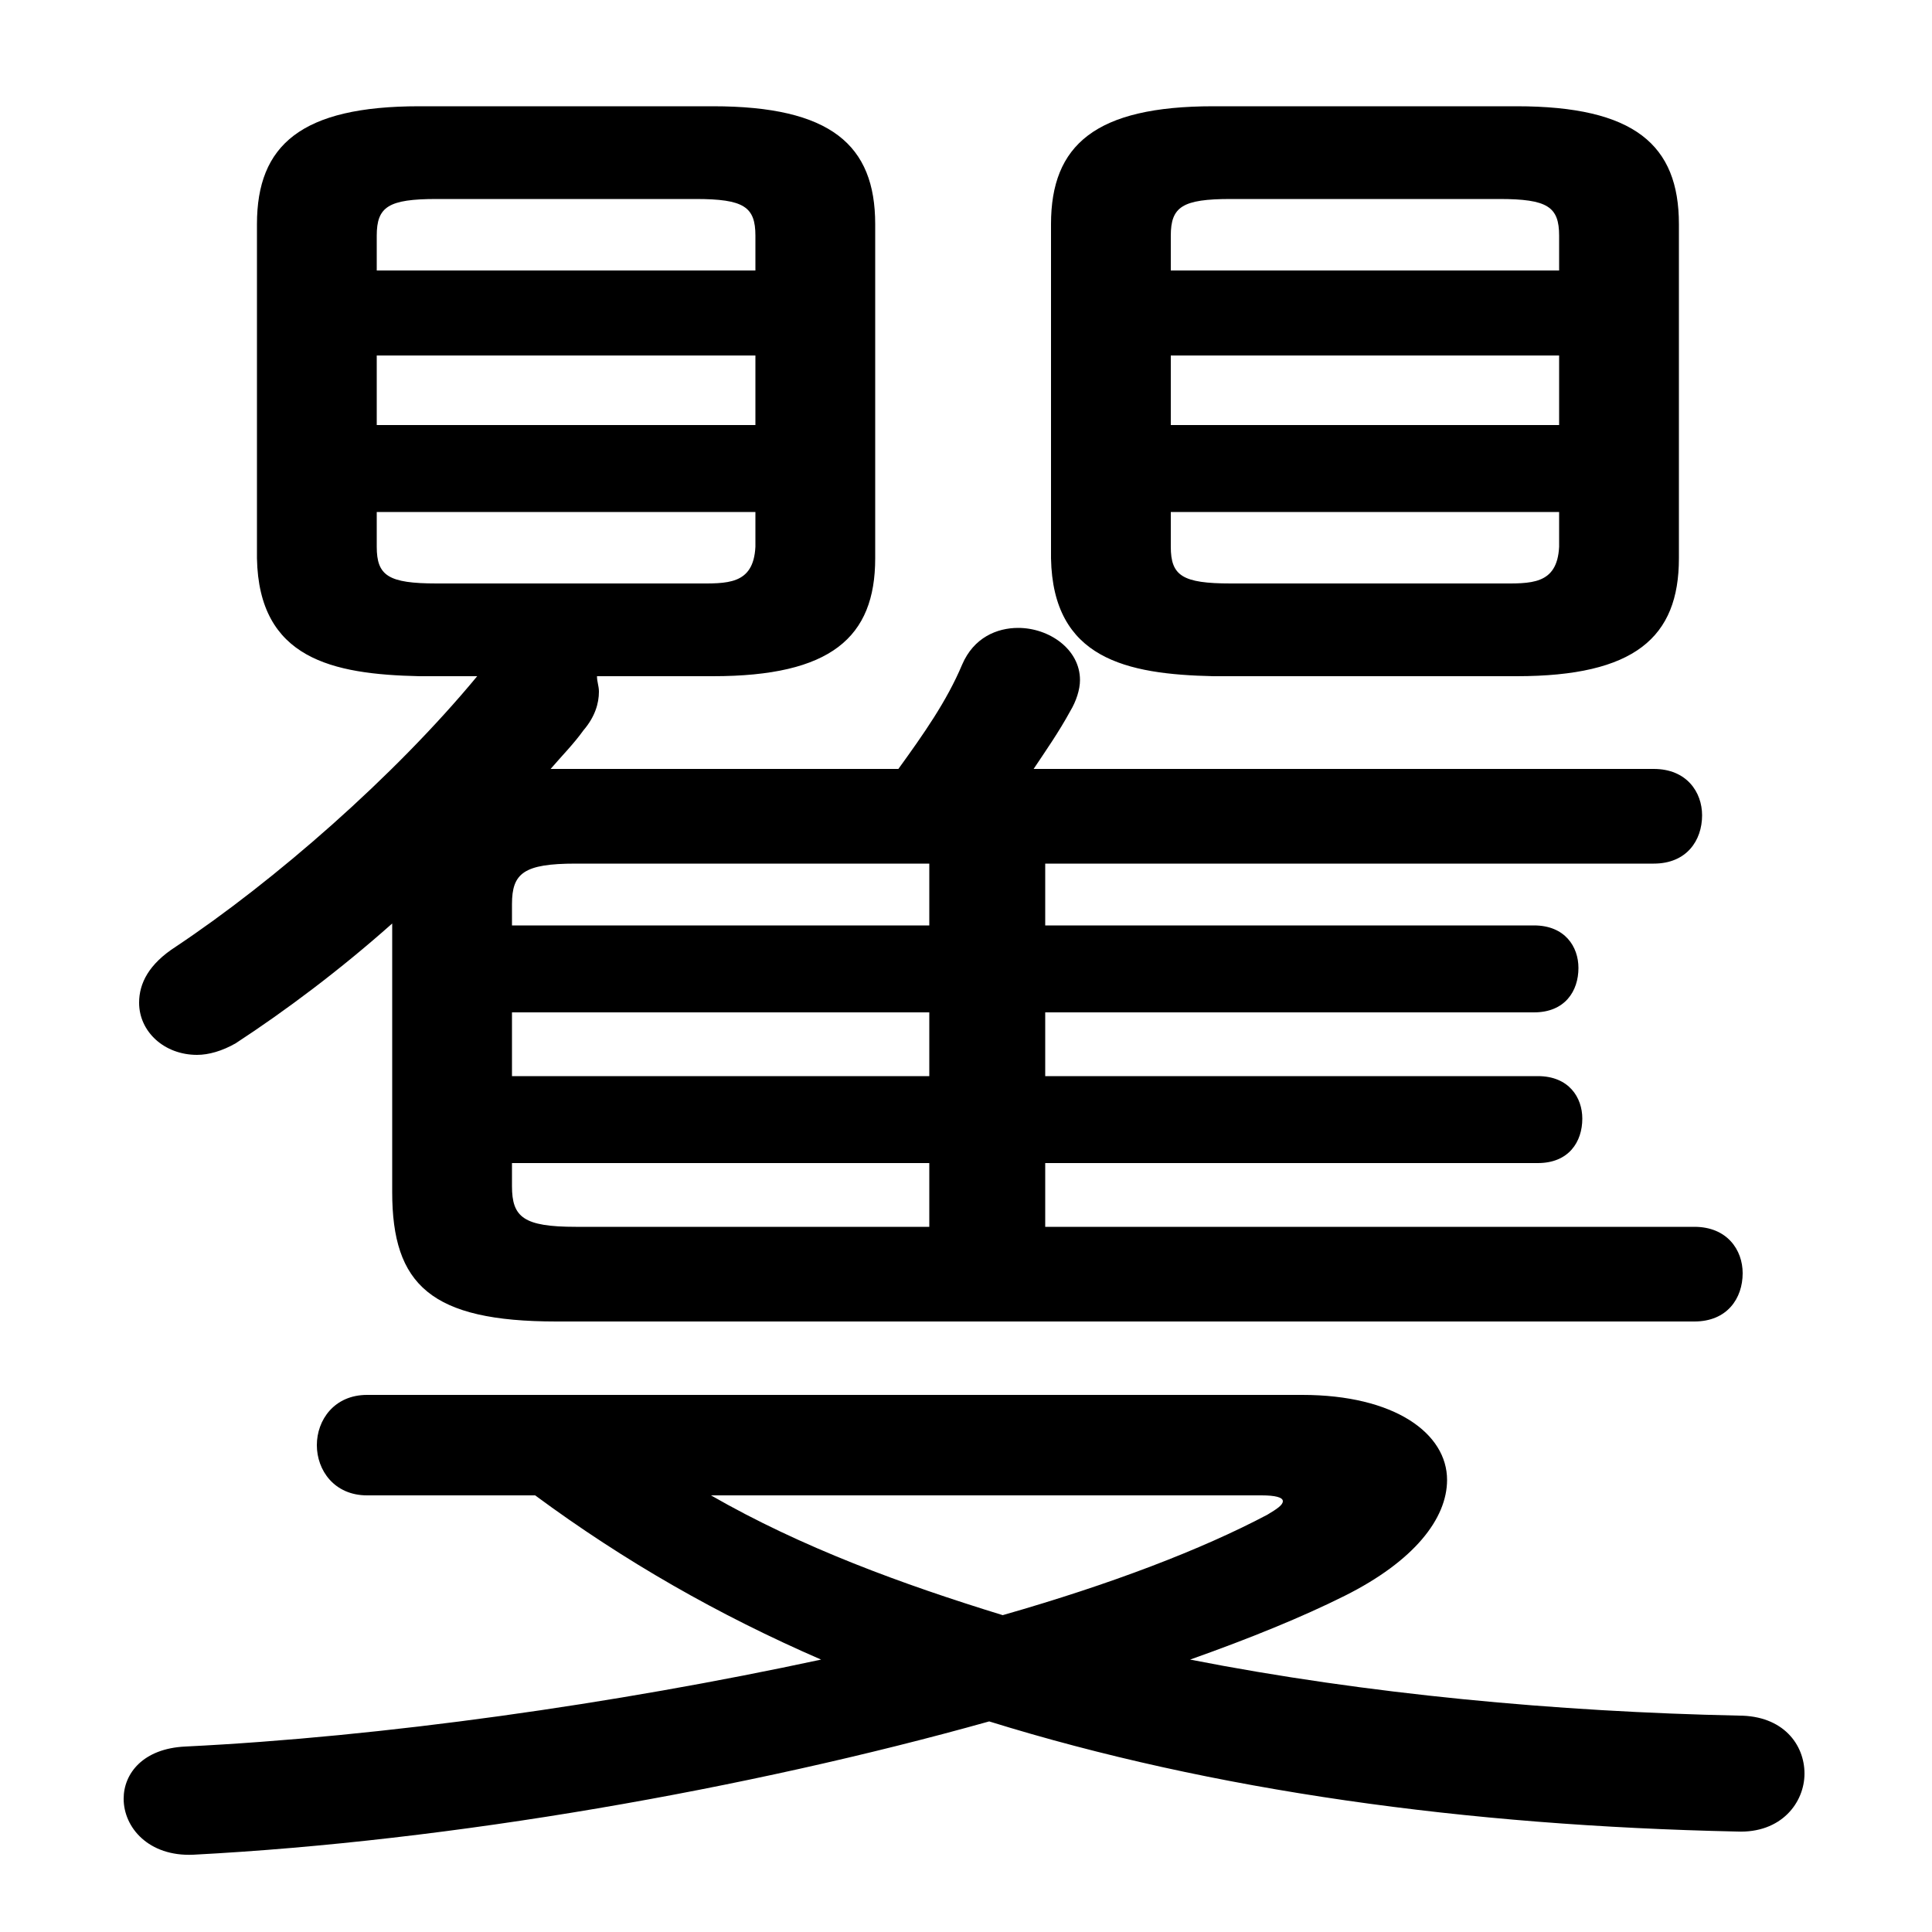 <svg xmlns="http://www.w3.org/2000/svg" viewBox="0 -44.0 50.0 50.0">
    <rect x="0" y="-44.0" width="50.0" height="50.0" fill="#808080" stroke="none"/>
    <g transform="scale(1, -1)">
        <!-- ボディの枠 -->
        <rect x="0" y="-6.0" width="50.0" height="50.0"
            stroke="white" fill="white"/>
        <!-- グリフ座標系の原点 -->
        <circle cx="0" cy="0" r="5" fill="white"/>
        <!-- グリフのアウトライン -->
        <g style="fill:black;stroke:#000000;stroke-width:0;stroke-linecap:round;stroke-linejoin:round;">
        <path d="M 18.45 26.5 C 21.5 26.5 22.65 27.5 22.65 29.55 L 22.65 38.2 C 22.65 40.25 21.5 41.25 18.45 41.25 L 10.85 41.25 C 7.8 41.25 6.65 40.25 6.65 38.2 L 6.65 29.55 C 6.7 26.95 8.6 26.55 10.85 26.5 L 12.35 26.5 C 10.2 23.9 7.1 21.2 4.55 19.5 C 3.85 19.05 3.6 18.55 3.6 18.05 C 3.6 17.3 4.25 16.7 5.1 16.7 C 5.4 16.7 5.75 16.8 6.1 17.0 C 7.4 17.85 8.8 18.9 10.15 20.1 L 10.15 13.15 C 10.15 10.75 11.15 9.8 14.4 9.8 L 43.85 9.8 C 44.7 9.8 45.1 10.4 45.1 11.05 C 45.1 11.65 44.7 12.25 43.85 12.25 L 27.05 12.25 L 27.05 13.9 L 39.8 13.9 C 40.6 13.9 40.95 14.45 40.95 15.05 C 40.95 15.6 40.6 16.15 39.8 16.15 L 27.05 16.15 L 27.05 17.8 L 39.7 17.8 C 40.5 17.8 40.85 18.35 40.85 18.95 C 40.85 19.5 40.5 20.05 39.7 20.05 L 27.05 20.05 L 27.05 21.65 L 42.8 21.65 C 43.65 21.65 44.05 22.25 44.05 22.9 C 44.05 23.5 43.65 24.1 42.8 24.1 L 26.75 24.1 C 27.05 24.55 27.4 25.05 27.7 25.6 C 27.85 25.85 27.95 26.15 27.95 26.4 C 27.95 27.2 27.15 27.75 26.35 27.75 C 25.8 27.75 25.2 27.5 24.9 26.8 C 24.5 25.85 23.9 25.0 23.25 24.1 L 14.4 24.1 L 14.25 24.1 C 14.55 24.45 14.85 24.75 15.1 25.1 C 15.4 25.45 15.5 25.8 15.5 26.1 C 15.5 26.25 15.45 26.35 15.45 26.5 Z M 11.3 28.9 C 10.05 28.9 9.75 29.1 9.75 29.85 L 9.75 30.75 L 19.55 30.75 L 19.55 29.85 C 19.5 28.85 18.8 28.9 18.0 28.9 Z M 9.75 34.8 L 19.55 34.8 L 19.55 33.0 L 9.75 33.0 Z M 19.55 37.0 L 9.75 37.0 L 9.75 37.9 C 9.75 38.65 10.05 38.85 11.3 38.85 L 18.0 38.85 C 19.25 38.85 19.55 38.65 19.55 37.9 Z M 24.05 21.65 L 24.05 20.05 L 13.25 20.05 L 13.25 20.6 C 13.25 21.4 13.55 21.65 14.9 21.65 Z M 24.05 17.8 L 24.05 16.15 L 13.25 16.15 L 13.25 17.8 Z M 24.05 13.9 L 24.05 12.25 L 14.9 12.25 C 13.55 12.25 13.25 12.5 13.25 13.3 L 13.25 13.9 Z M 39.25 26.5 C 42.3 26.5 43.45 27.5 43.45 29.55 L 43.45 38.2 C 43.45 40.25 42.3 41.25 39.25 41.25 L 31.4 41.25 C 28.35 41.25 27.2 40.25 27.2 38.2 L 27.2 29.55 C 27.25 26.95 29.15 26.55 31.4 26.5 Z M 31.85 28.9 C 30.6 28.9 30.3 29.1 30.3 29.85 L 30.3 30.75 L 40.35 30.75 L 40.35 29.85 C 40.3 28.85 39.6 28.9 38.8 28.9 Z M 30.3 34.8 L 40.35 34.8 L 40.35 33.0 L 30.3 33.0 Z M 40.35 37.0 L 30.3 37.0 L 30.3 37.9 C 30.3 38.65 30.6 38.85 31.85 38.85 L 38.8 38.85 C 40.05 38.85 40.35 38.65 40.35 37.9 Z M 9.5 7.9 C 8.65 7.9 8.2 7.25 8.2 6.6 C 8.2 5.95 8.65 5.3 9.5 5.3 L 13.85 5.3 C 16.15 3.6 18.6 2.2 21.25 1.05 C 15.9 -0.1 9.9 -0.95 4.8 -1.2 C 3.7 -1.25 3.2 -1.9 3.2 -2.55 C 3.2 -3.3 3.85 -4.05 5.0 -4.0 C 11.7 -3.65 19.35 -2.3 25.6 -0.55 C 31.4 -2.35 37.95 -3.25 44.95 -3.4 C 46.1 -3.45 46.7 -2.65 46.7 -1.9 C 46.7 -1.15 46.15 -0.4 45.0 -0.4 C 40.3 -0.3 35.4 0.15 30.8 1.05 C 32.35 1.6 33.7 2.15 34.8 2.7 C 36.6 3.6 37.45 4.7 37.45 5.7 C 37.45 6.9 36.1 7.9 33.7 7.9 Z M 32.65 5.3 C 33.0 5.3 33.2 5.25 33.2 5.15 C 33.2 5.05 33.05 4.95 32.8 4.8 C 31.1 3.9 28.75 3.0 25.95 2.2 C 23.35 3.0 20.75 3.95 18.4 5.3 Z"/>
    </g>
    </g>
</svg>
